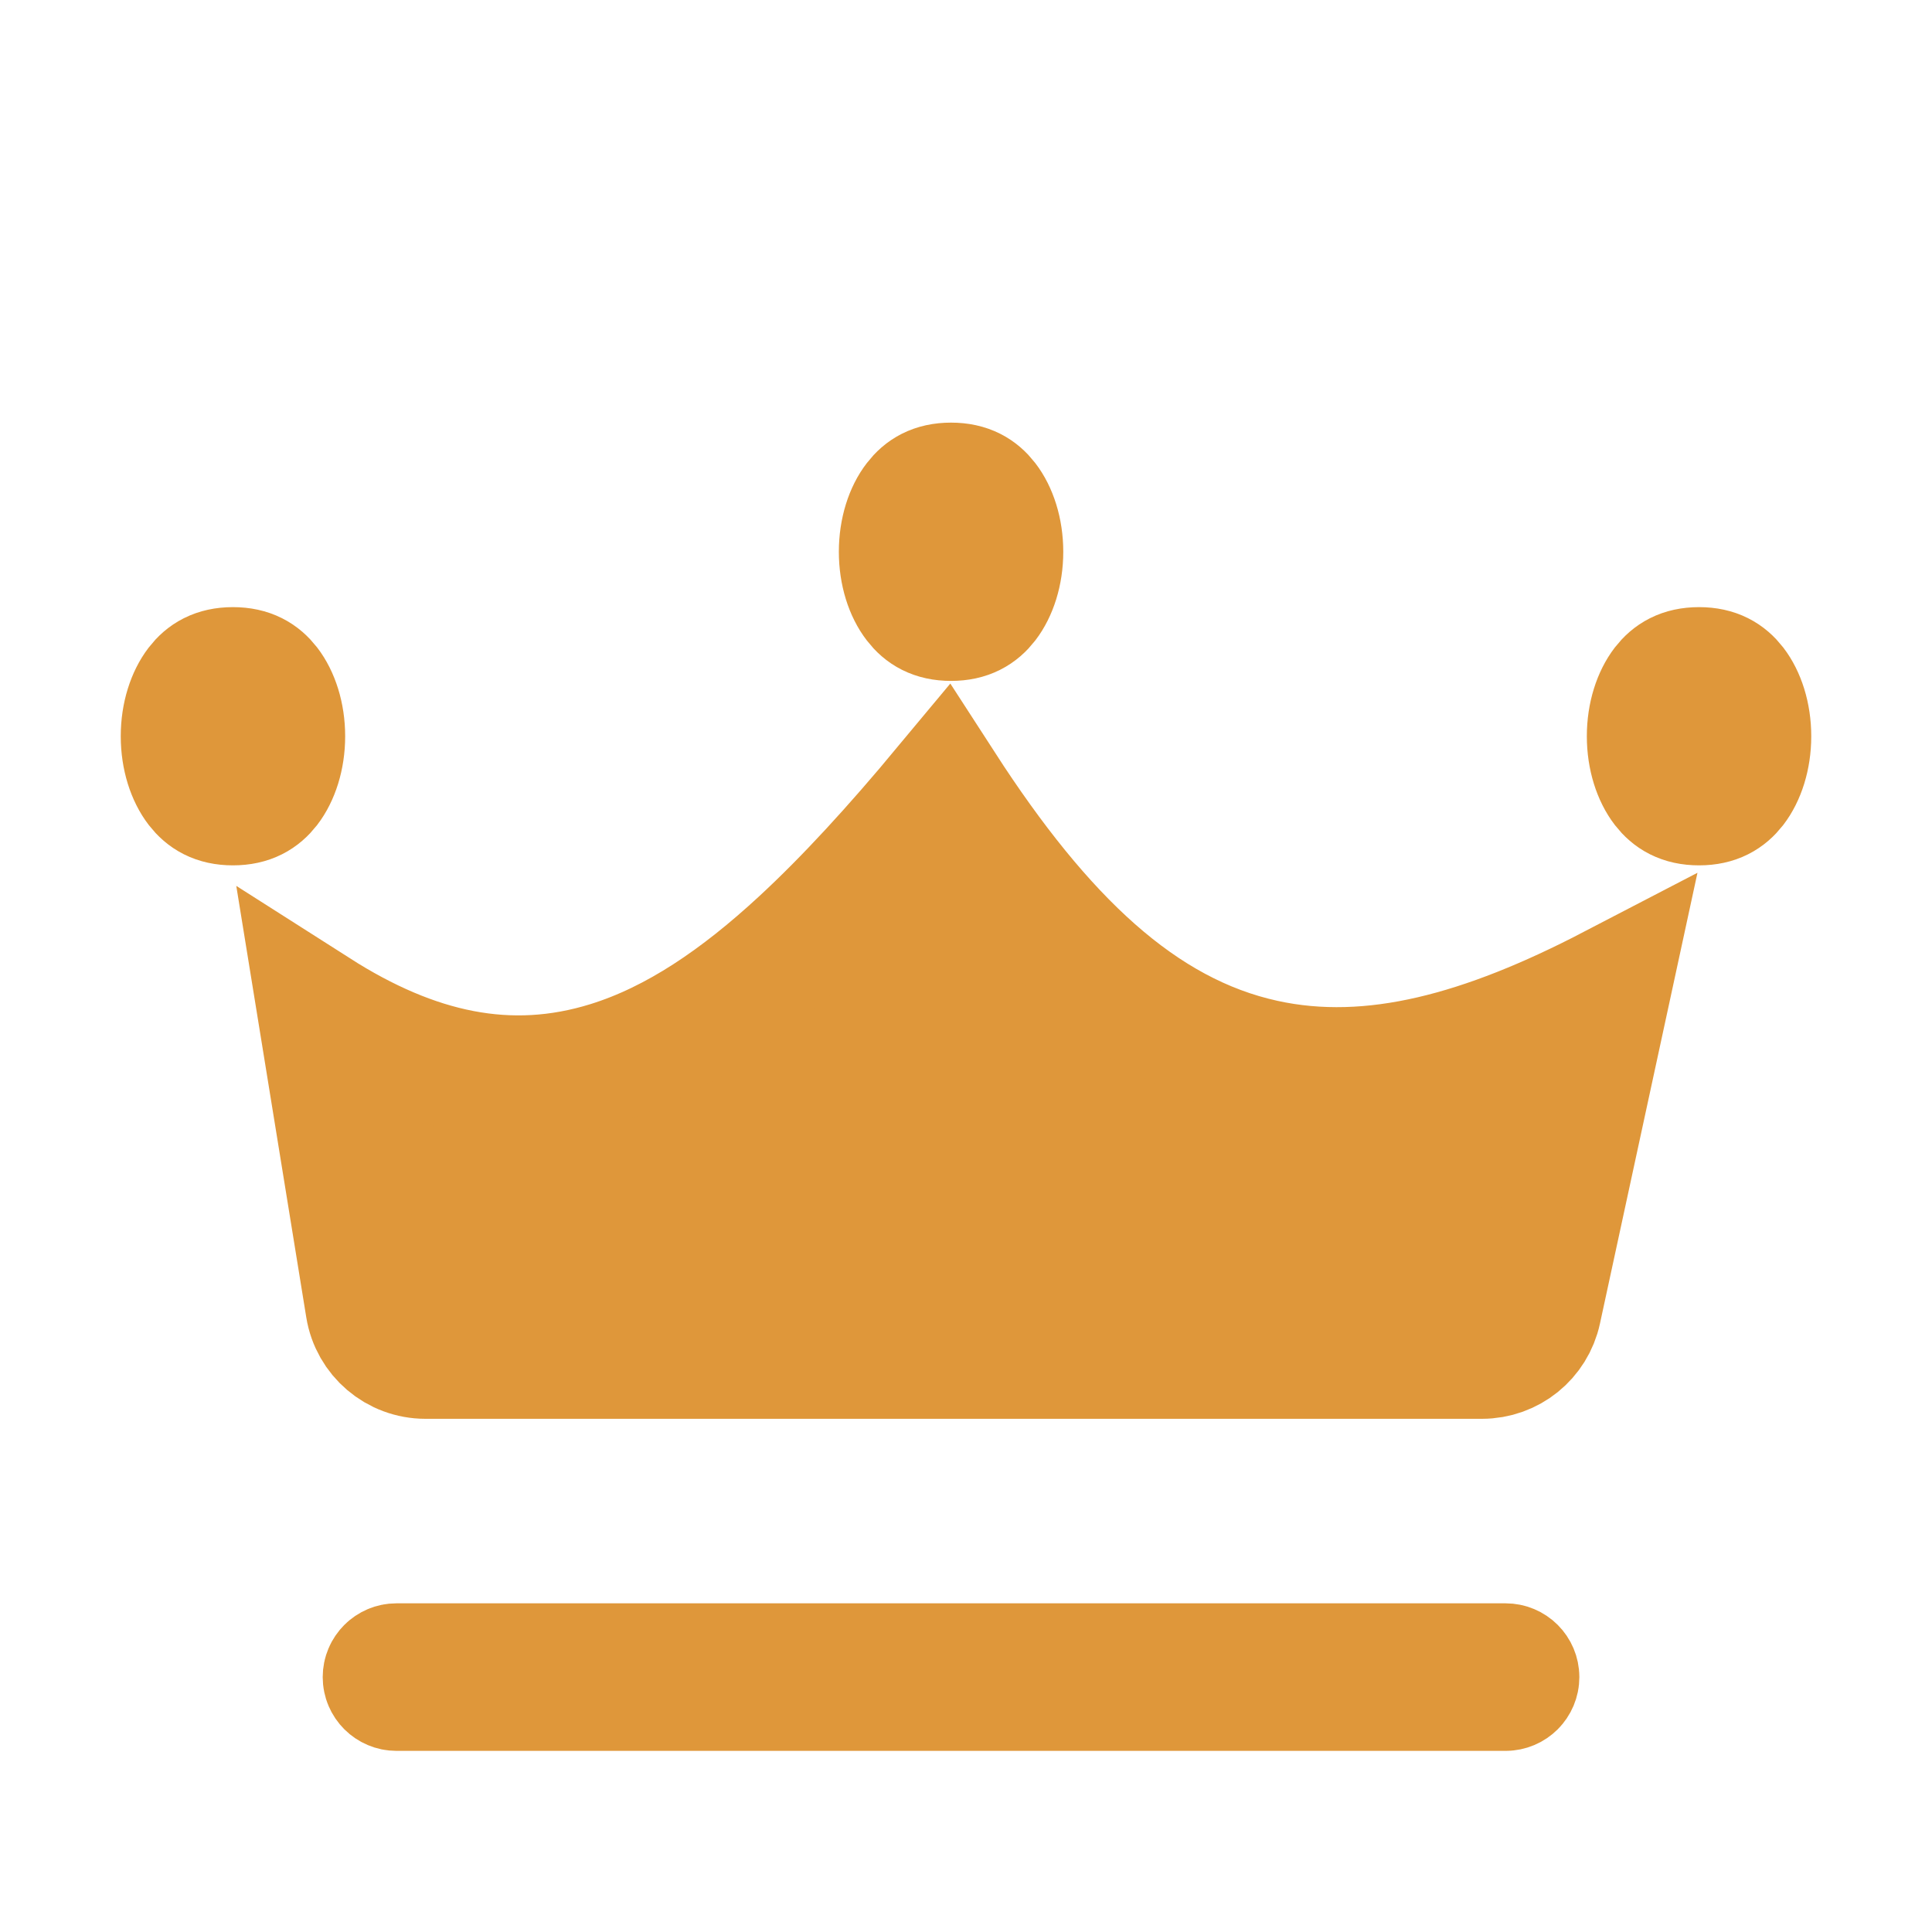 <svg width="32" height="32" viewBox="0 0 32 32" fill="none" xmlns="http://www.w3.org/2000/svg">
<path d="M24.546 22.5H7.047C6.556 22.5 6.138 22.144 6.06 21.66L5.258 16.716C6.869 17.743 8.432 18.098 10.078 17.586C11.184 17.242 12.22 16.534 13.248 15.584C14.012 14.879 14.802 14.013 15.639 13.007C17.267 15.525 18.909 17.108 20.946 17.554C22.73 17.945 24.599 17.411 26.688 16.325L25.523 21.711C25.424 22.172 25.017 22.5 24.546 22.5ZM3.858 13.333C3.563 13.333 3.386 13.221 3.256 13.054C3.106 12.859 3 12.551 3 12.194C3 11.838 3.106 11.53 3.256 11.335C3.385 11.168 3.563 11.056 3.858 11.056C4.154 11.056 4.331 11.168 4.461 11.335C4.611 11.53 4.717 11.838 4.717 12.194C4.717 12.551 4.611 12.859 4.461 13.054C4.331 13.221 4.154 13.333 3.858 13.333ZM28.142 11.056C28.437 11.056 28.614 11.168 28.744 11.335C28.894 11.53 29 11.838 29 12.194C29 12.551 28.894 12.859 28.744 13.054C28.614 13.221 28.437 13.333 28.142 13.333C27.846 13.333 27.669 13.221 27.539 13.054C27.389 12.859 27.283 12.551 27.283 12.194C27.283 11.838 27.389 11.53 27.539 11.335C27.669 11.168 27.846 11.056 28.142 11.056ZM15.752 8C16.047 8 16.225 8.112 16.355 8.28C16.505 8.474 16.611 8.783 16.611 9.139C16.611 9.495 16.505 9.803 16.355 9.998C16.225 10.166 16.047 10.278 15.752 10.278C15.457 10.278 15.279 10.166 15.15 9.998C14.999 9.803 14.894 9.495 14.894 9.139C14.894 8.783 14.999 8.474 15.15 8.28C15.279 8.112 15.457 8 15.752 8ZM24.937 27.556C25.06 27.556 25.159 27.655 25.159 27.778C25.159 27.901 25.06 28 24.937 28H6.567C6.445 28 6.345 27.901 6.345 27.778C6.345 27.655 6.445 27.556 6.567 27.556H24.937Z" fill="#DF973A" stroke="#DF973A" stroke-width="2" stroke-linecap="round"/>
</svg>
